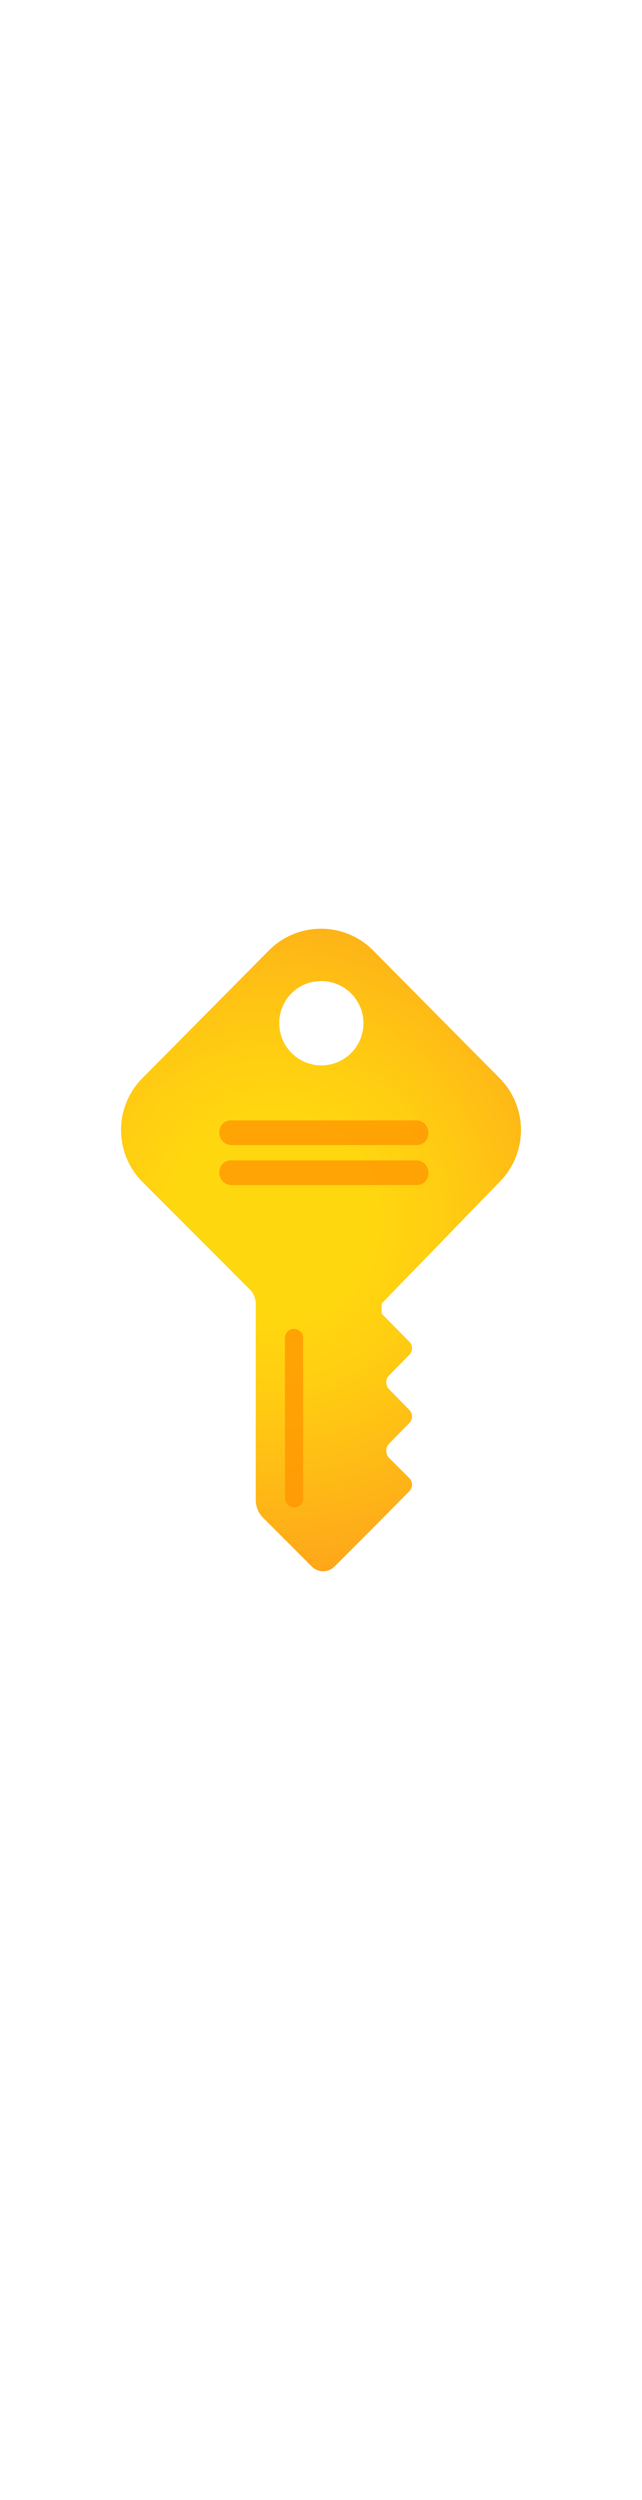 ﻿<?xml version="1.0" encoding="utf-8"?><svg xmlns="http://www.w3.org/2000/svg" width="100%" height="70" viewBox="0 0 18 18" preserveAspectRatio="xMidYMid meet"><defs><radialGradient id="b17621e4-6399-4962-9fdc-bbf01106b616" cx="125.5" cy="123.98" r="11.18" gradientTransform="translate(-110.36 -108.4) scale(0.94 0.94)" gradientUnits="userSpaceOnUse"><stop offset="0.27" stop-color="#ffd70f" /><stop offset="0.49" stop-color="#ffcb12" /><stop offset="0.88" stop-color="#feac19" /><stop offset="1" stop-color="#fea11b" /></radialGradient></defs><path id="bbd54d76-e899-4d26-8609-8a0e8ded9211" d="M14,7.1a2.06,2.06,0,0,0,0-2.92h0L10.46.61a2.06,2.06,0,0,0-2.92,0h0L4,4.18A2.06,2.06,0,0,0,4,7.1l3,3a.57.57,0,0,1,.17.41V16a.71.71,0,0,0,.21.5l1.35,1.35a.45.45,0,0,0,.66,0l1.31-1.31h0l.77-.78a.26.26,0,0,0,0-.38l-.55-.55a.29.29,0,0,1,0-.42l.55-.56a.26.26,0,0,0,0-.38l-.55-.56a.28.28,0,0,1,0-.41l.55-.56a.26.26,0,0,0,0-.38l-.77-.78V10.5ZM9,1.47A1.18,1.18,0,1,1,7.83,2.64,1.17,1.17,0,0,1,9,1.47Z" fill="url(#b17621e4-6399-4962-9fdc-bbf01106b616)" /><path id="b5ac53e1-f5f5-4d33-8596-5914266bdddb" d="M8.07,16.13h0a.25.25,0,0,0,.43-.19V11.47a.24.24,0,0,0-.12-.22h0a.25.25,0,0,0-.39.22v4.47A.27.27,0,0,0,8.07,16.13Z" fill="#ff9300" opacity="0.75" /><rect id="a910bf31-c926-4a28-ae73-c28c8b4a8847" x="6.15" y="5.37" width="5.86" height="0.69" rx="0.32" fill="#ff9300" opacity="0.75" /><rect id="a644da9e-84f7-4645-963a-2de150154184" x="6.15" y="6.49" width="5.86" height="0.69" rx="0.32" fill="#ff9300" opacity="0.75" />​    
</svg>